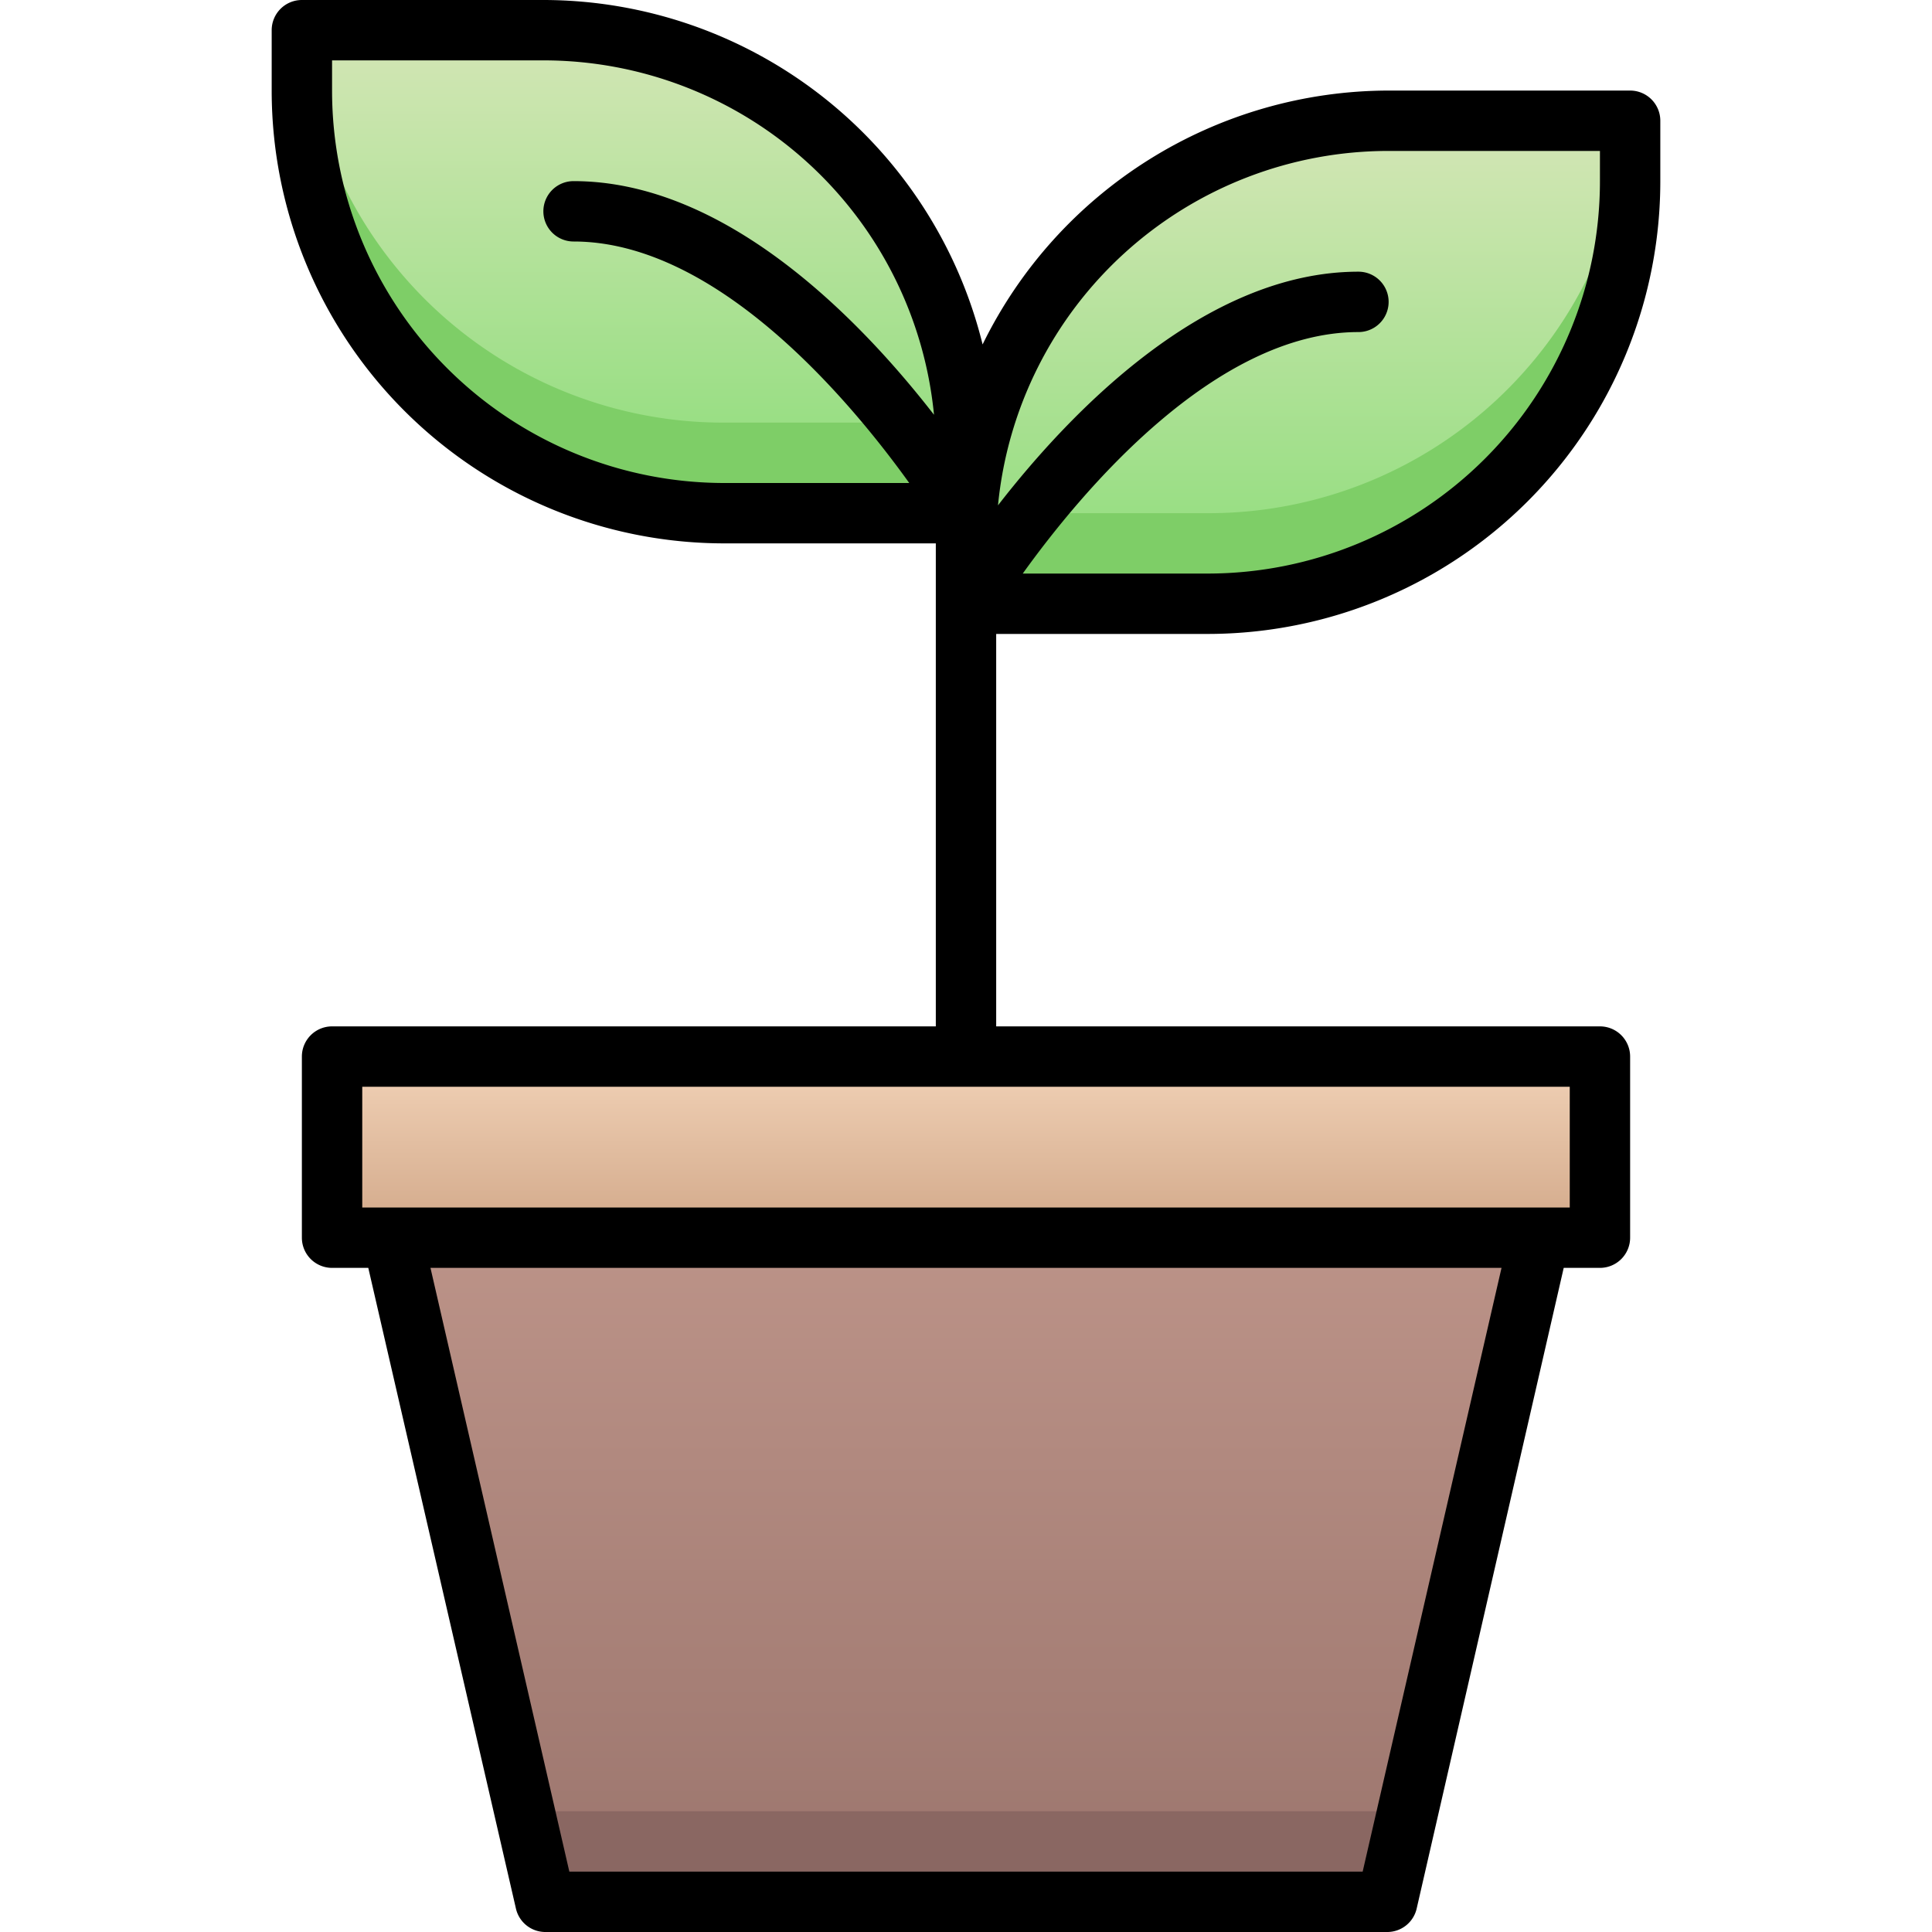 <svg xmlns="http://www.w3.org/2000/svg" xmlns:xlink="http://www.w3.org/1999/xlink" viewBox="0 0 64 64"><defs><style>.cls-1{fill:url(#linear-gradient);}.cls-2{fill:url(#linear-gradient-2);}.cls-3{fill:#7ece67;}.cls-4{fill:url(#linear-gradient-3);}.cls-5{fill:url(#linear-gradient-4);}.cls-6{fill:#8a6762;}</style><linearGradient id="linear-gradient" x1="21" y1="17" x2="21" y2="1" gradientUnits="userSpaceOnUse"><stop offset="0" stop-color="#8cdd79"/><stop offset="1" stop-color="#d4e6b6"/></linearGradient><linearGradient id="linear-gradient-2" x1="43" y1="20" x2="43" y2="4" gradientTransform="translate(86 24) rotate(-180)" xlink:href="#linear-gradient"/><linearGradient id="linear-gradient-3" x1="32" y1="41" x2="32" y2="35" gradientUnits="userSpaceOnUse"><stop offset="0" stop-color="#d1a788"/><stop offset="1" stop-color="#f2d3b8"/></linearGradient><linearGradient id="linear-gradient-4" x1="32" y1="63" x2="32" y2="41" gradientUnits="userSpaceOnUse"><stop offset="0" stop-color="#9b756d"/><stop offset="1" stop-color="#bc9388"/></linearGradient></defs><title>sprout</title><g id="sprout"><path class="cls-1" d="M10,1h8A14,14,0,0,1,32,15v2a0,0,0,0,1,0,0H24A14,14,0,0,1,10,3V1A0,0,0,0,1,10,1Z"/><path class="cls-2" d="M46,4h8a0,0,0,0,1,0,0V6A14,14,0,0,1,40,20H32a0,0,0,0,1,0,0V18A14,14,0,0,1,46,4Z" transform="translate(86 24) rotate(180)"/><path class="cls-3" d="M32,17H24A14,14,0,0,1,10,3c0-2.14-.06-2,0-2A14,14,0,0,0,24,14h8C32,14.65,32,15.3,32,17Z"/><path class="cls-3" d="M54,6A14,14,0,0,1,40,20H32c0-1.94,0-2.42,0-3h8A14,14,0,0,0,54,4C54.06,4,54,3.86,54,6Z"/><rect class="cls-4" x="11" y="35" width="42" height="6"/><path class="cls-5" d="M51,41c-4.82,20.93-4.18,18.15-5.07,22H18.07c-.94-4.09,0,.07-5.07-22Z"/><polygon class="cls-6" points="46.62 60 45.93 63 18.07 63 17.38 60 46.62 60"/><path d="M40,21A15,15,0,0,0,55,6V4a1,1,0,0,0-1-1H46a15,15,0,0,0-13.45,8.41A15,15,0,0,0,18,0H10A1,1,0,0,0,9,1V3A15,15,0,0,0,24,18h7V34H11a1,1,0,0,0-1,1v6a1,1,0,0,0,1,1h1.2l4.89,21.22a1,1,0,0,0,1,.78H45.93a1,1,0,0,0,1-.78L51.8,42H53a1,1,0,0,0,1-1V35a1,1,0,0,0-1-1H33V21Zm5.14,41H18.86l-4.6-20H49.74ZM52,40H12V36H52ZM46,5h7V6A13,13,0,0,1,40,19H33.88c1.93-2.69,6.35-8,11.12-8a1,1,0,0,0,0-2c-5.07,0-9.52,4.62-11.94,7.74A13,13,0,0,1,46,5ZM11,3V2h7A13,13,0,0,1,30.94,13.74C28.52,10.62,24.07,6,19,6a1,1,0,0,0,0,2c4.77,0,9.19,5.31,11.12,8H24A13,13,0,0,1,11,3Z"/></g></svg>